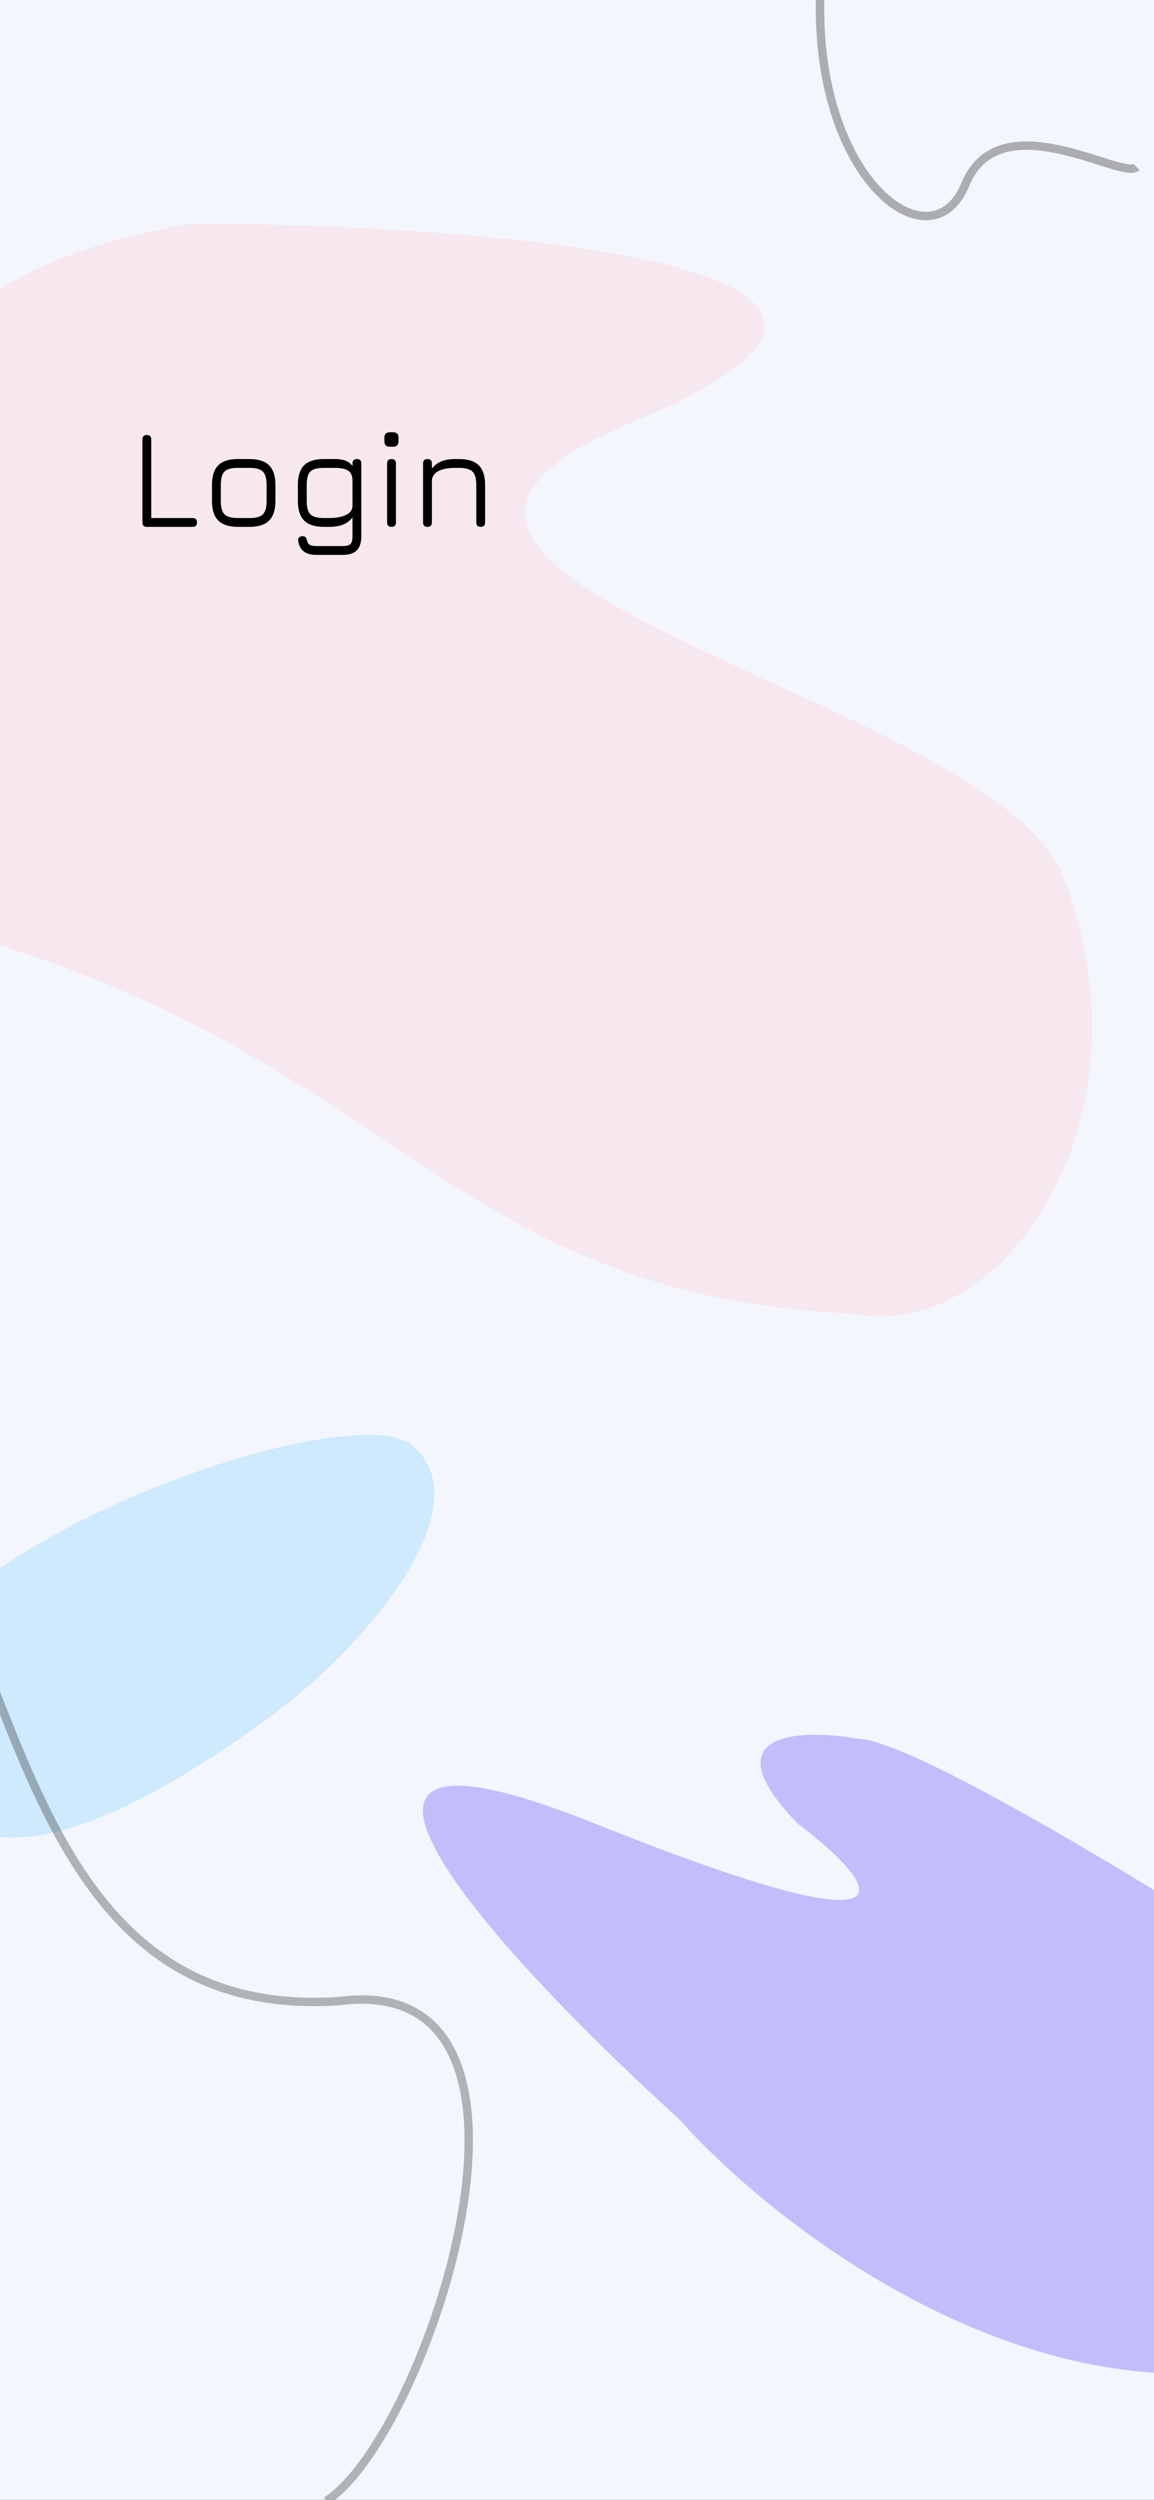 <svg width="412" height="892" viewBox="0 0 412 892" fill="none" xmlns="http://www.w3.org/2000/svg">
<rect x="0" y="0" width="412" height="892" fill="#333333" stroke="none"/>
<g clip-path="url(#clip0_27_34)">
<rect width="412" height="892" fill="#F3F6FD"/>
<path d="M-24.096 645.712C-42.625 630.569 -54.365 615.597 -30.655 586.586C10.667 536.025 128.338 500.386 146.867 515.529C173.319 537.147 130.174 587.913 96.843 612.288C24.626 665.1 -5.567 660.856 -24.096 645.712Z" fill="#CEEAFC"/>
<path d="M116.467 892.418C152.72 869.346 207.869 702.434 120.823 714.069C-19.536 723.194 14.148 512.621 -85.141 489.865" stroke="black" stroke-opacity="0.28" stroke-width="3"/>
<path d="M379.658 313.025C413.021 398.854 358.595 480.013 303.752 468.709C154.248 461.58 141.464 371.306 -31.105 328.632L-73.969 192.682C-32.182 123.306 -10.709 93.606 68.454 79.758C176.844 80.165 360.007 94.934 225.541 150.761C91.075 206.588 354.178 247.474 379.658 313.025Z" fill="#FFC0C0" fill-opacity="0.25"/>
<path d="M298.237 -38.906C275.427 51.477 330.242 100.696 344.631 65.833C356.995 35.874 400.807 64.522 405.807 59.608" stroke="black" stroke-opacity="0.3" stroke-width="3"/>
<path d="M52.425 188C51.375 188 50.85 187.475 50.85 186.425V156.8C50.85 155.75 51.375 155.225 52.425 155.225C53.475 155.225 54 155.75 54 156.8V184.85H68.75C69.8 184.85 70.325 185.375 70.325 186.425C70.325 187.475 69.8 188 68.75 188H52.425ZM84.959 188C81.775 188 79.434 187.25 77.934 185.75C76.434 184.25 75.684 181.925 75.684 178.775V173.075C75.684 169.858 76.434 167.508 77.934 166.025C79.434 164.525 81.775 163.783 84.959 163.8H89.059C92.259 163.8 94.6 164.55 96.084 166.05C97.584 167.533 98.334 169.875 98.334 173.075V178.725C98.334 181.908 97.584 184.25 96.084 185.75C94.6 187.25 92.259 188 89.059 188H84.959ZM78.834 178.775C78.834 181.058 79.275 182.642 80.159 183.525C81.059 184.408 82.659 184.85 84.959 184.85H89.059C91.375 184.85 92.975 184.408 93.859 183.525C94.742 182.625 95.184 181.025 95.184 178.725V173.075C95.184 170.758 94.742 169.158 93.859 168.275C92.975 167.392 91.375 166.95 89.059 166.95H84.959C83.425 166.933 82.209 167.117 81.309 167.5C80.425 167.867 79.792 168.5 79.409 169.4C79.025 170.283 78.834 171.508 78.834 173.075V178.775ZM113.023 198C111.039 198 109.514 197.592 108.448 196.775C107.381 195.958 106.723 194.7 106.473 193C106.406 192.467 106.506 192.05 106.773 191.75C107.056 191.467 107.464 191.325 107.998 191.325C108.498 191.325 108.864 191.45 109.098 191.7C109.331 191.967 109.506 192.358 109.623 192.875C109.773 193.625 110.106 194.142 110.623 194.425C111.139 194.708 111.939 194.85 113.023 194.85H122.323C123.723 194.85 124.656 194.608 125.123 194.125C125.606 193.642 125.848 192.708 125.848 191.325V184.6C125.048 185.717 123.956 186.567 122.573 187.15C121.206 187.717 119.523 188 117.523 188H115.623C112.439 188 110.098 187.25 108.598 185.75C107.098 184.25 106.348 181.925 106.348 178.775V173.075C106.348 169.858 107.089 167.508 108.573 166.025C110.073 164.542 112.423 163.8 115.623 163.8H119.723C121.206 163.8 122.448 164.008 123.448 164.425C124.448 164.825 125.248 165.45 125.848 166.3V165.375C125.848 164.325 126.373 163.8 127.423 163.8C128.473 163.8 128.998 164.325 128.998 165.375V191.325C128.998 193.608 128.456 195.292 127.373 196.375C126.306 197.458 124.623 198 122.323 198H113.023ZM115.623 184.85H117.523C119.989 184.85 121.989 184.483 123.523 183.75C125.073 183.017 125.848 181.9 125.848 180.4V171.5C125.848 169.8 125.331 168.617 124.298 167.95C123.281 167.283 121.756 166.95 119.723 166.95H115.623C113.323 166.95 111.723 167.383 110.823 168.25C109.939 169.117 109.498 170.725 109.498 173.075V178.775C109.498 181.042 109.939 182.625 110.823 183.525C111.723 184.408 113.323 184.85 115.623 184.85ZM139.179 159.4C137.879 159.4 137.229 158.742 137.229 157.425V156.175C137.229 154.892 137.879 154.25 139.179 154.25H140.404C141.654 154.25 142.279 154.892 142.279 156.175V157.425C142.279 158.742 141.654 159.4 140.404 159.4H139.179ZM139.779 188C138.729 188 138.204 187.475 138.204 186.425V165.375C138.204 164.325 138.729 163.8 139.779 163.8C140.829 163.8 141.354 164.325 141.354 165.375V186.425C141.354 187.475 140.829 188 139.779 188ZM152.62 188C151.57 188 151.045 187.475 151.045 186.425V165.375C151.045 164.325 151.57 163.8 152.62 163.8C153.67 163.8 154.195 164.325 154.195 165.375V167.225C155.845 164.942 158.62 163.8 162.52 163.8H163.92C167.12 163.8 169.462 164.55 170.945 166.05C172.445 167.533 173.195 169.875 173.195 173.075V186.425C173.195 187.475 172.67 188 171.62 188C170.57 188 170.045 187.475 170.045 186.425V173.075C170.045 170.758 169.595 169.158 168.695 168.275C167.812 167.392 166.22 166.95 163.92 166.95H162.52C160.137 166.95 158.204 167.3 156.72 168C155.237 168.7 154.395 169.792 154.195 171.275V186.425C154.195 187.475 153.67 188 152.62 188Z" fill="black"/>
<path d="M284.688 650.616C253.16 617.971 285.626 616.846 305.8 620.363C326.775 620.363 428.547 683.683 476.811 715.343L500.739 756.149L531 846.908H428.253C346.055 849.722 270.144 787.575 242.463 756.149C180.768 700.334 88.342 601.086 212.202 650.616C336.062 700.147 312.134 671.254 284.688 650.616Z" fill="#9487FA" fill-opacity="0.51"/>
</g>
<defs>
<clipPath id="clip0_27_34">
<rect width="412" height="892" fill="white"/>
</clipPath>
</defs>
</svg>
